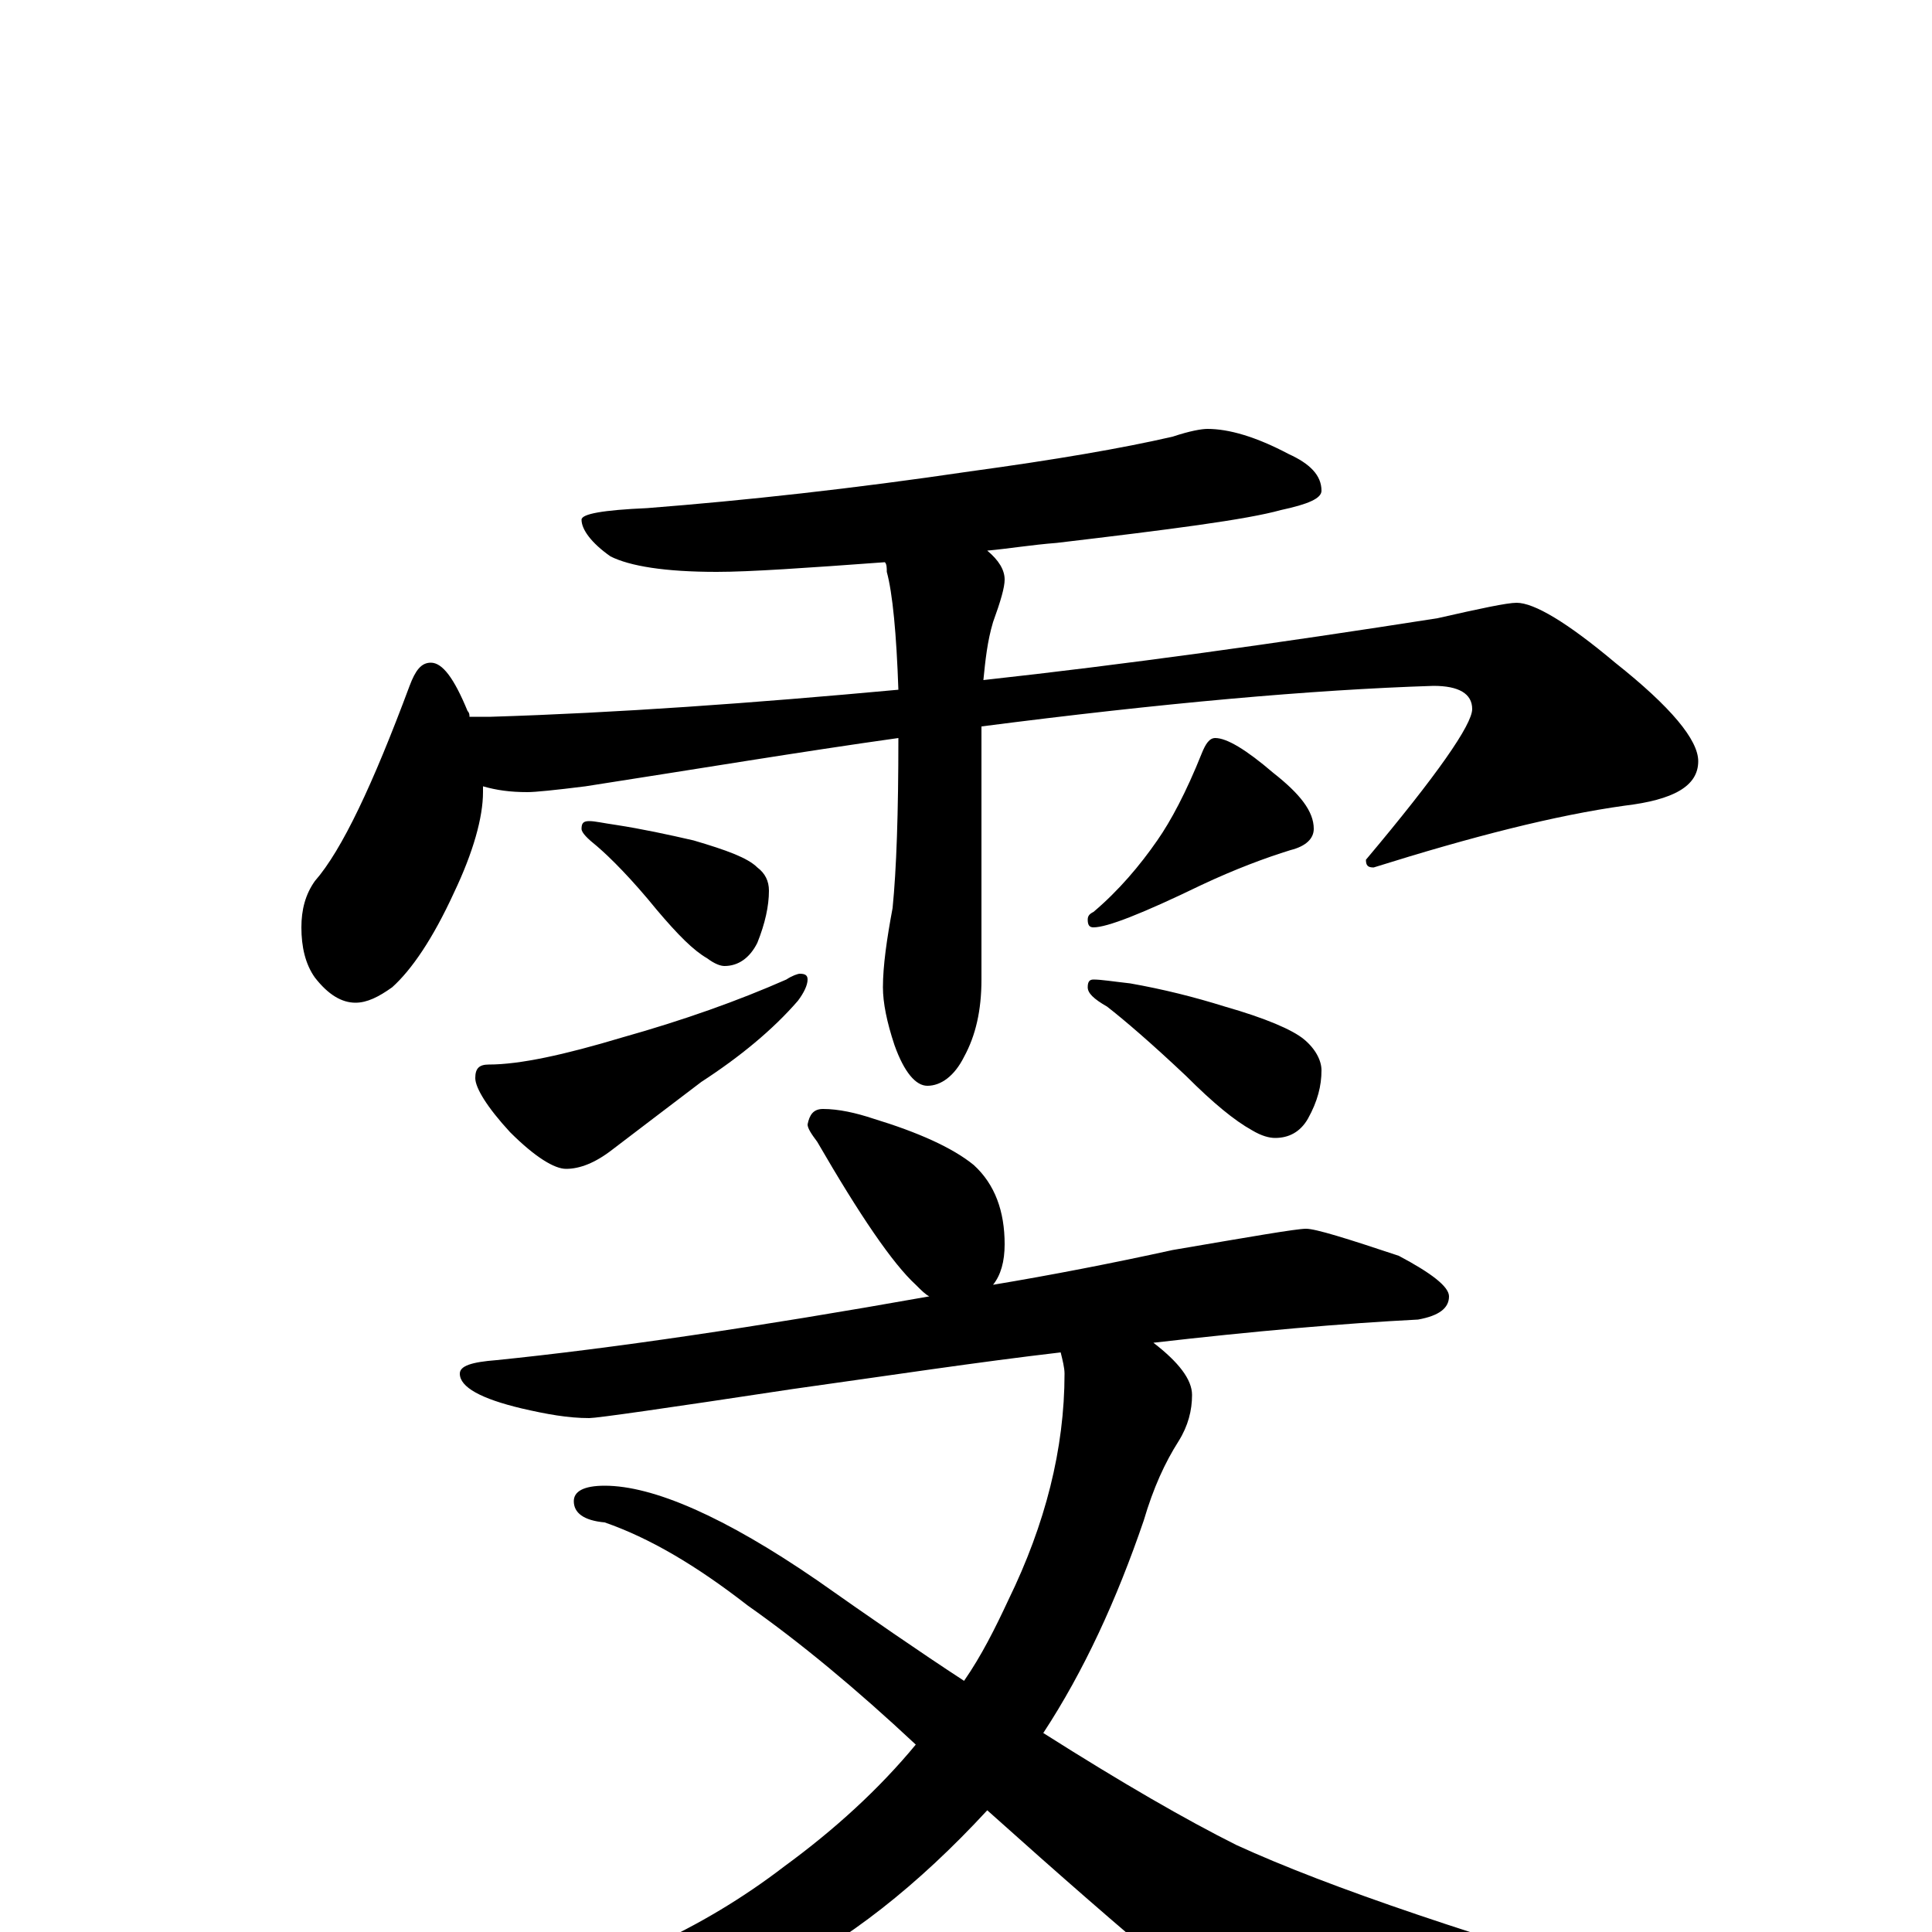 <?xml version="1.0" encoding="utf-8" ?>
<!DOCTYPE svg PUBLIC "-//W3C//DTD SVG 1.1//EN" "http://www.w3.org/Graphics/SVG/1.1/DTD/svg11.dtd">
<svg version="1.1" id="Layer_1" xmlns="http://www.w3.org/2000/svg" xmlns:xlink="http://www.w3.org/1999/xlink" x="0px" y="145px" width="1000px" height="1000px" viewBox="0 0 1000 1000" enable-background="new 0 0 1000 1000" xml:space="preserve">
<g id="Layer_1">
<path id="glyph" transform="matrix(1 0 0 -1 0 1000)" d="M625,778C636,778 650,774 667,765C678,760 684,754 684,746C684,742 677,739 663,736C645,731 606,726 547,719C534,718 522,716 511,715C517,710 520,705 520,700C520,696 518,689 514,678C511,668 510,658 509,648C582,656 661,667 744,680C766,685 780,688 785,688C794,688 811,678 836,657C865,634 879,617 879,606C879,593 866,586 841,583C805,578 762,567 711,551C708,551 707,552 707,555C744,599 762,625 762,633C762,641 755,645 742,645C679,643 601,636 508,624l0,-131C508,477 505,464 499,453C494,443 487,438 480,438C474,438 468,445 463,459C459,471 457,481 457,489C457,500 459,514 462,530C464,550 465,579 465,618C415,611 361,602 303,593C287,591 277,590 273,590C264,590 257,591 250,593C250,592 250,591 250,590C250,577 245,559 235,538C224,514 213,498 203,489C196,484 190,481 184,481C177,481 170,485 163,494C158,501 156,510 156,520C156,529 158,537 163,544C177,560 193,594 212,645C215,653 218,657 223,657C229,657 235,649 242,632C243,631 243,630 243,629l11,0C319,631 389,636 465,643C464,672 462,693 459,704C459,706 459,708 458,709C417,706 388,704 371,704C344,704 326,707 316,712C306,719 301,726 301,731C301,734 312,736 335,737C386,741 441,747 502,756C546,762 581,768 607,774C616,777 622,778 625,778M305,575C308,575 312,574 319,573C332,571 346,568 359,565C376,560 387,556 392,551C396,548 398,544 398,539C398,531 396,522 392,512C388,504 382,500 375,500C373,500 370,501 366,504C359,508 351,516 340,529C327,545 316,556 309,562C304,566 301,569 301,571C301,574 302,575 305,575M414,496C417,496 418,495 418,493C418,490 416,486 413,482C400,467 383,453 363,440C346,427 330,415 317,405C308,398 300,395 293,395C287,395 277,401 264,414C252,427 246,437 246,442C246,447 248,449 253,449C269,449 292,454 322,463C354,472 382,482 407,493C410,495 413,496 414,496M629,618C635,618 645,612 659,600C673,589 680,580 680,571C680,566 676,562 668,560C655,556 639,550 622,542C591,527 573,520 566,520C564,520 563,521 563,524C563,526 564,527 566,528C579,539 590,552 599,565C606,575 614,590 622,610C624,615 626,618 629,618M566,493C570,493 576,492 585,491C602,488 618,484 634,479C655,473 669,467 675,462C681,457 684,451 684,446C684,438 682,430 677,421C673,414 667,411 660,411C657,411 653,412 648,415C639,420 628,429 614,443C596,460 582,472 573,479C566,483 563,486 563,489C563,492 564,493 566,493M426,426C434,426 443,424 452,421C475,414 493,406 504,397C515,387 520,373 520,356C520,347 518,340 514,335C544,340 575,346 607,353C648,360 671,364 676,364C681,364 697,359 724,350C741,341 750,334 750,329C750,323 745,319 734,317C695,315 649,311 597,305C610,295 617,286 617,278C617,270 615,262 610,254C603,243 597,230 592,213C578,172 561,135 540,103C581,77 614,58 640,45C688,23 765,-3 870,-33C884,-36 891,-39 891,-43C891,-48 884,-51 870,-53C795,-64 742,-70 712,-70C693,-70 674,-65 655,-56C636,-46 588,-6 511,63C475,24 438,-5 401,-23C362,-41 320,-50 273,-50C265,-50 257,-49 250,-47C245,-46 242,-44 242,-43C242,-40 248,-37 259,-33C314,-21 363,1 406,34C432,53 455,74 474,97C443,126 414,150 387,169C360,190 336,204 313,212C302,213 297,217 297,223C297,228 302,231 313,231C338,231 375,215 423,182C450,163 476,145 499,130C508,143 515,157 522,172C541,211 551,250 551,289C551,292 550,296 549,300C506,295 460,288 410,281C344,271 309,266 305,266C294,266 283,268 270,271C249,276 238,282 238,289C238,293 244,295 257,296C316,302 391,313 481,329C479,330 477,332 474,335C462,346 445,371 423,409C420,413 418,416 418,418C419,423 421,426 426,426z"/>
</g>
</svg>
